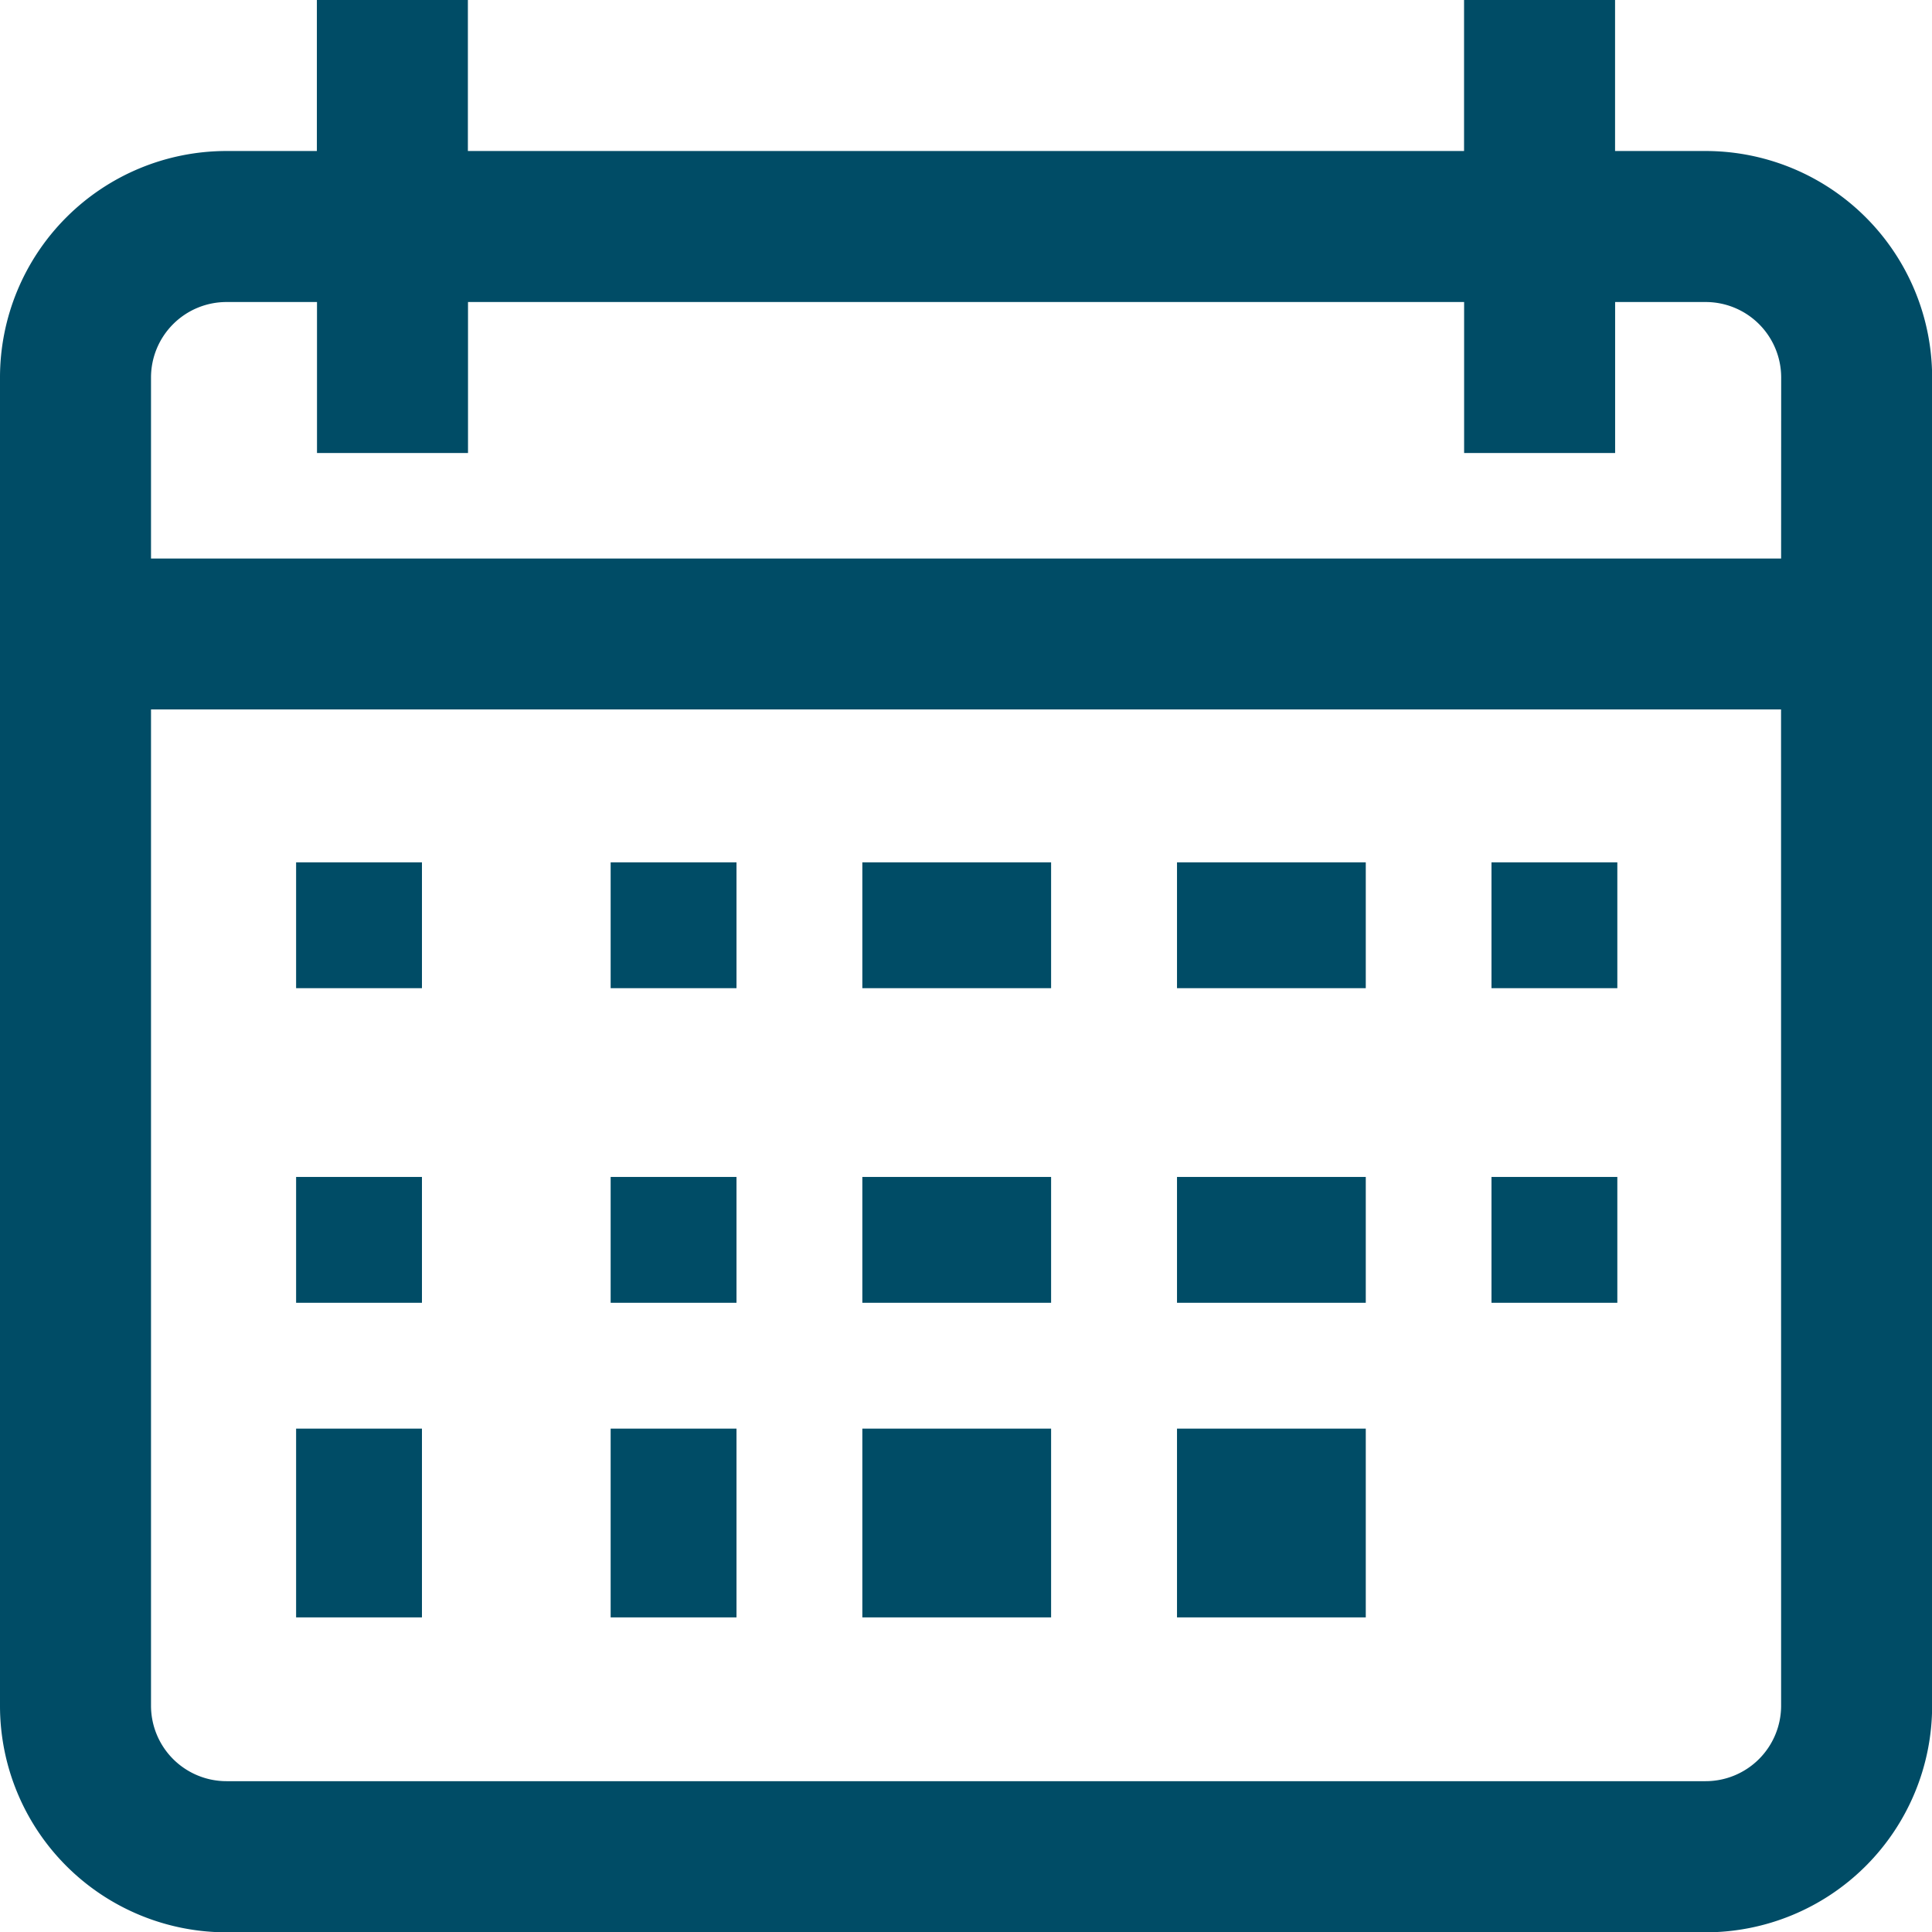 <svg id="calendario-azul" xmlns="http://www.w3.org/2000/svg" width="30.705" height="30.705" viewBox="0 0 30.705 30.705">
  <g id="Grupo_55" data-name="Grupo 55">
    <g id="Grupo_54" data-name="Grupo 54">
      <path id="Caminho_581" data-name="Caminho 581" d="M27.107,2.4H25.668V0h-2.4V2.4H7.436V0h-2.4V2.4H3.6A3.6,3.6,0,0,0,0,6v21.11a3.6,3.6,0,0,0,3.6,3.6H27.107a3.6,3.6,0,0,0,3.6-3.6V6A3.6,3.6,0,0,0,27.107,2.4Zm1.2,24.708a1.2,1.2,0,0,1-1.2,1.2H3.6a1.2,1.2,0,0,1-1.2-1.2V11.275H28.306Zm0-18.231H2.4V6A1.2,1.2,0,0,1,3.6,4.8H5.038V7.2h2.4V4.8H23.269V7.2h2.4V4.8h1.439a1.2,1.2,0,0,1,1.2,1.2Z" fill="#004c66"/>
    </g>
  </g>
  <g id="Grupo_57" data-name="Grupo 57" transform="translate(4.606 13.817)">
    <g id="Grupo_56" data-name="Grupo 56" transform="translate(0 0)">
      <rect id="Retângulo_15" data-name="Retângulo 15" width="2" height="2" transform="translate(0.1 -0.112)" fill="#004c66"/>
    </g>
  </g>
  <g id="Grupo_59" data-name="Grupo 59" transform="translate(9.212 13.817)">
    <g id="Grupo_58" data-name="Grupo 58" transform="translate(0 0)">
      <rect id="Retângulo_16" data-name="Retângulo 16" width="2" height="2" transform="translate(0.493 -0.112)" fill="#004c66"/>
    </g>
  </g>
  <g id="Grupo_61" data-name="Grupo 61" transform="translate(13.817 13.817)">
    <g id="Grupo_60" data-name="Grupo 60" transform="translate(0 0)">
      <rect id="Retângulo_17" data-name="Retângulo 17" width="3" height="2" transform="translate(-0.112 -0.112)" fill="#004c66"/>
    </g>
  </g>
  <g id="Grupo_63" data-name="Grupo 63" transform="translate(19.191 13.817)">
    <g id="Grupo_62" data-name="Grupo 62" transform="translate(0 0)">
      <rect id="Retângulo_18" data-name="Retângulo 18" width="3" height="2" transform="translate(-0.485 -0.112)" fill="#004c66"/>
    </g>
  </g>
  <g id="Grupo_65" data-name="Grupo 65" transform="translate(23.796 13.817)">
    <g id="Grupo_64" data-name="Grupo 64" transform="translate(0 0)">
      <rect id="Retângulo_19" data-name="Retângulo 19" width="2" height="2" transform="translate(-0.092 -0.112)" fill="#004c66"/>
    </g>
  </g>
  <g id="Grupo_67" data-name="Grupo 67" transform="translate(4.606 18.423)">
    <g id="Grupo_66" data-name="Grupo 66" transform="translate(0 0)">
      <rect id="Retângulo_20" data-name="Retângulo 20" width="2" height="2" transform="translate(0.1 0.282)" fill="#004c66"/>
    </g>
  </g>
  <g id="Grupo_69" data-name="Grupo 69" transform="translate(9.212 18.423)">
    <g id="Grupo_68" data-name="Grupo 68" transform="translate(0 0)">
      <rect id="Retângulo_21" data-name="Retângulo 21" width="2" height="2" transform="translate(0.493 0.282)" fill="#004c66"/>
    </g>
  </g>
  <g id="Grupo_71" data-name="Grupo 71" transform="translate(13.817 18.423)">
    <g id="Grupo_70" data-name="Grupo 70" transform="translate(0 0)">
      <rect id="Retângulo_22" data-name="Retângulo 22" width="3" height="2" transform="translate(-0.112 0.282)" fill="#004c66"/>
    </g>
  </g>
  <g id="Grupo_73" data-name="Grupo 73" transform="translate(19.191 18.423)">
    <g id="Grupo_72" data-name="Grupo 72" transform="translate(0 0)">
      <rect id="Retângulo_23" data-name="Retângulo 23" width="3" height="2" transform="translate(-0.485 0.282)" fill="#004c66"/>
    </g>
  </g>
  <g id="Grupo_75" data-name="Grupo 75" transform="translate(4.606 23.029)">
    <g id="Grupo_74" data-name="Grupo 74" transform="translate(0 0)">
      <rect id="Retângulo_24" data-name="Retângulo 24" width="2" height="3" transform="translate(0.1 -0.324)" fill="#004c66"/>
    </g>
  </g>
  <g id="Grupo_77" data-name="Grupo 77" transform="translate(9.212 23.029)">
    <g id="Grupo_76" data-name="Grupo 76" transform="translate(0 0)">
      <rect id="Retângulo_25" data-name="Retângulo 25" width="2" height="3" transform="translate(0.493 -0.324)" fill="#004c66"/>
    </g>
  </g>
  <g id="Grupo_79" data-name="Grupo 79" transform="translate(13.817 23.029)">
    <g id="Grupo_78" data-name="Grupo 78" transform="translate(0 0)">
      <rect id="Retângulo_26" data-name="Retângulo 26" width="3" height="3" transform="translate(-0.112 -0.324)" fill="#004c66"/>
    </g>
  </g>
  <g id="Grupo_81" data-name="Grupo 81" transform="translate(19.191 23.029)">
    <g id="Grupo_80" data-name="Grupo 80" transform="translate(0 0)">
      <rect id="Retângulo_27" data-name="Retângulo 27" width="3" height="3" transform="translate(-0.485 -0.324)" fill="#004c66"/>
    </g>
  </g>
  <g id="Grupo_83" data-name="Grupo 83" transform="translate(23.796 18.423)">
    <g id="Grupo_82" data-name="Grupo 82" transform="translate(0 0)">
      <rect id="Retângulo_28" data-name="Retângulo 28" width="2" height="2" transform="translate(-0.092 0.282)" fill="#004c66"/>
    </g>
  </g>
</svg>
